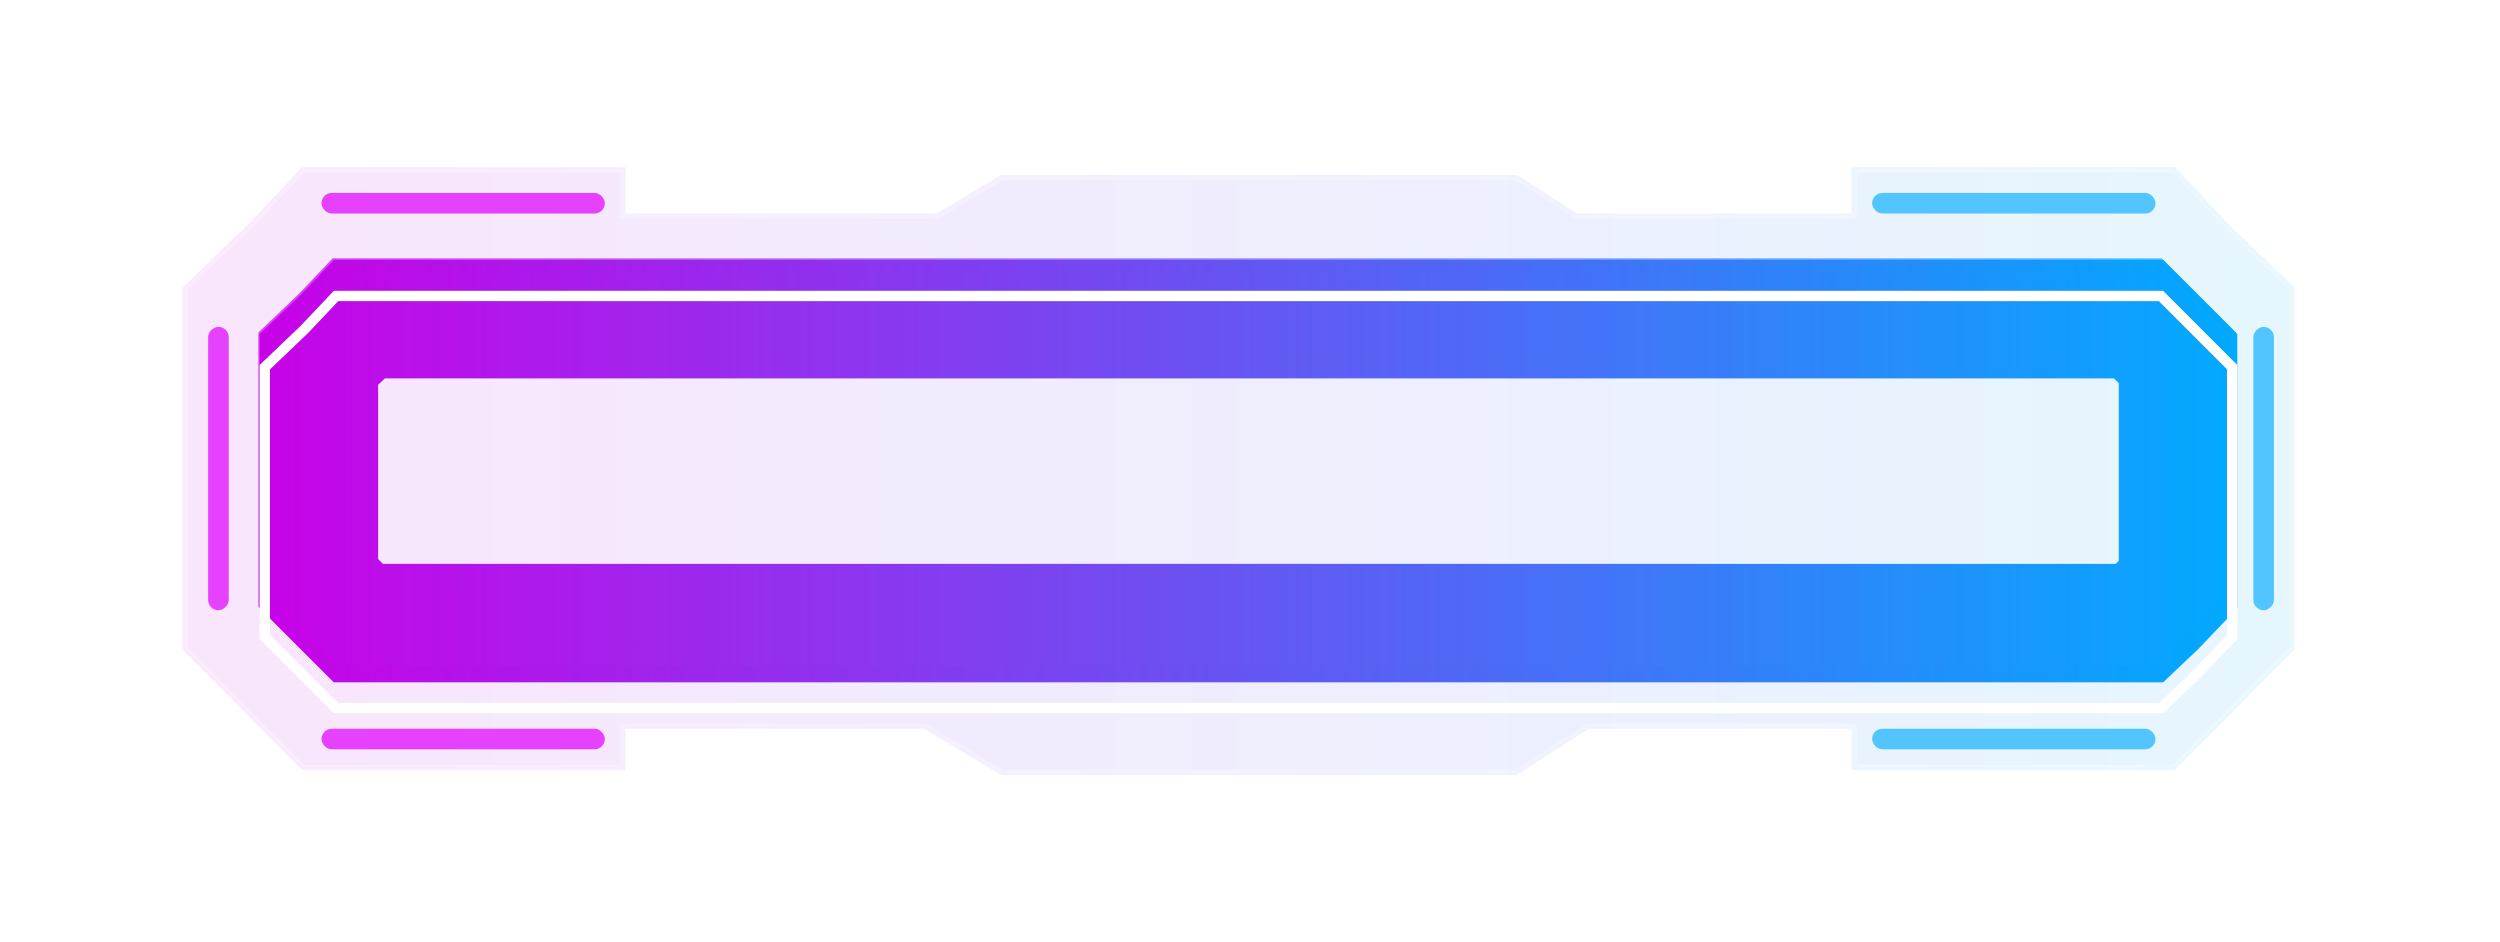 <svg width="329" height="124" viewBox="0 0 329 124" fill="none" xmlns="http://www.w3.org/2000/svg">
<g filter="url(#filter0_f_29_2)">
<path d="M44.923 44.48L45.065 44.345L45.199 44.203L47.286 42H281.435L283.789 44.353L286.631 47.195V76.91L283.798 79.878L281.558 82H47.162L45.052 79.89L41.967 76.804V47.302L44.923 44.48Z" stroke="url(#paint0_linear_29_2)" stroke-width="15.593"/>
</g>
<g filter="url(#filter1_b_29_2)">
<mask id="path-2-inside-1_29_2" fill="white">
<path fill-rule="evenodd" clip-rule="evenodd" d="M32.667 29.536L24 37.864V85.458L32.667 94.183L39.758 101.322H82.305V95.898H121.627L131.797 102H199.593L209.085 95.898H243.662V101.322H286.209L293.3 94.183L301.967 85.458V37.864L293.3 29.536L286.209 22H243.662V28.102H207.529L199.593 23H131.796L123.294 28.102H82.305V22H39.758L32.667 29.536Z"/>
</mask>
<path fill-rule="evenodd" clip-rule="evenodd" d="M32.667 29.536L24 37.864V85.458L32.667 94.183L39.758 101.322H82.305V95.898H121.627L131.797 102H199.593L209.085 95.898H243.662V101.322H286.209L293.3 94.183L301.967 85.458V37.864L293.3 29.536L286.209 22H243.662V28.102H207.529L199.593 23H131.796L123.294 28.102H82.305V22H39.758L32.667 29.536Z" fill="url(#paint1_linear_29_2)" fill-opacity="0.1"/>
<path d="M24 37.864L23.53 37.376L23.322 37.576V37.864H24ZM32.667 29.536L33.137 30.024L33.149 30.013L33.161 30L32.667 29.536ZM24 85.458H23.322V85.737L23.519 85.935L24 85.458ZM32.667 94.183L33.148 93.705L32.667 94.183ZM39.758 101.322L39.277 101.8L39.476 102H39.758V101.322ZM82.305 101.322V102H82.983V101.322H82.305ZM82.305 95.898V95.22H81.627V95.898H82.305ZM121.627 95.898L121.976 95.317L121.815 95.22H121.627V95.898ZM131.797 102L131.448 102.581L131.609 102.678H131.797V102ZM199.593 102V102.678H199.792L199.96 102.57L199.593 102ZM209.085 95.898V95.22H208.886L208.718 95.328L209.085 95.898ZM243.662 95.898H244.34V95.22H243.662V95.898ZM243.662 101.322H242.984V102H243.662V101.322ZM286.209 101.322V102H286.491L286.69 101.8L286.209 101.322ZM293.3 94.183L293.781 94.661L293.781 94.661L293.3 94.183ZM301.967 85.458L302.448 85.935L302.645 85.737V85.458H301.967ZM301.967 37.864H302.645V37.576L302.437 37.376L301.967 37.864ZM293.3 29.536L292.806 30L292.818 30.013L292.83 30.024L293.3 29.536ZM286.209 22L286.702 21.535L286.502 21.322H286.209V22ZM243.662 22V21.322H242.984V22H243.662ZM243.662 28.102V28.78H244.34V28.102H243.662ZM207.529 28.102L207.162 28.672L207.33 28.78H207.529V28.102ZM199.593 23L199.96 22.43L199.792 22.322H199.593V23ZM131.796 23V22.322H131.609L131.448 22.419L131.796 23ZM123.294 28.102V28.78H123.481L123.642 28.683L123.294 28.102ZM82.305 28.102H81.627V28.78H82.305V28.102ZM82.305 22H82.983V21.322H82.305V22ZM39.758 22V21.322H39.465L39.264 21.535L39.758 22ZM24.47 38.353L33.137 30.024L32.197 29.047L23.53 37.376L24.47 38.353ZM24.678 85.458V37.864H23.322V85.458H24.678ZM33.148 93.705L24.481 84.98L23.519 85.935L32.186 94.661L33.148 93.705ZM40.239 100.844L33.148 93.705L32.186 94.661L39.277 101.8L40.239 100.844ZM82.305 100.644H39.758V102H82.305V100.644ZM81.627 95.898V101.322H82.983V95.898H81.627ZM121.627 95.22H82.305V96.576H121.627V95.22ZM132.145 101.419L121.976 95.317L121.278 96.48L131.448 102.581L132.145 101.419ZM199.593 101.322H131.797V102.678H199.593V101.322ZM208.718 95.328L199.227 101.43L199.96 102.57L209.451 96.469L208.718 95.328ZM243.662 95.22H209.085V96.576H243.662V95.22ZM244.34 101.322V95.898H242.984V101.322H244.34ZM286.209 100.644H243.662V102H286.209V100.644ZM292.819 93.705L285.728 100.844L286.69 101.8L293.781 94.661L292.819 93.705ZM301.486 84.98L292.819 93.705L293.781 94.661L302.448 85.935L301.486 84.98ZM301.289 37.864V85.458H302.645V37.864H301.289ZM292.83 30.024L301.497 38.353L302.437 37.376L293.77 29.047L292.83 30.024ZM285.715 22.465L292.806 30L293.794 29.071L286.702 21.535L285.715 22.465ZM243.662 22.678H286.209V21.322H243.662V22.678ZM244.34 28.102V22H242.984V28.102H244.34ZM207.529 28.78H243.662V27.424H207.529V28.78ZM207.896 27.531L199.96 22.43L199.226 23.57L207.162 28.672L207.896 27.531ZM199.593 22.322H131.796V23.678H199.593V22.322ZM131.448 22.419L122.945 27.52L123.642 28.683L132.145 23.581L131.448 22.419ZM82.305 28.78H123.294V27.424H82.305V28.78ZM81.627 22V28.102H82.983V22H81.627ZM39.758 22.678H82.305V21.322H39.758V22.678ZM33.161 30L40.252 22.465L39.264 21.535L32.173 29.071L33.161 30Z" fill="white" fill-opacity="0.3" mask="url(#path-2-inside-1_29_2)"/>
</g>
<g filter="url(#filter2_i_29_2)">
<path d="M39.37 38.637L43.763 34H284.495L289.132 38.637L294.258 43.763V79.831L289.132 85.2L284.495 89.593H43.763L39.37 85.2L34 79.831V43.763L39.37 38.637Z" fill="white" fill-opacity="0.01"/>
</g>
<path d="M40.072 39.373L40.09 39.355L40.108 39.337L44.2 35.017H284.074L288.413 39.356L293.241 44.184V79.423L288.414 84.479L284.09 88.576H44.184L40.089 84.481L35.017 79.409V44.198L40.072 39.373Z" stroke="url(#paint2_linear_29_2)" stroke-opacity="0.7" stroke-width="2.034"/>
<g filter="url(#filter3_i_29_2)">
<path d="M40.008 39.331L40.02 39.319L40.032 39.307L44.224 34.881H284.384L288.823 39.32L293.75 44.247V79.762L288.824 84.923L284.395 89.118H44.214L40.019 84.924L34.848 79.753V44.256L40.008 39.331Z" stroke="white" stroke-width="1.356"/>
</g>
<g filter="url(#filter4_d_29_2)">
<rect x="42.307" y="25.39" width="37.288" height="2.712" rx="1.356" fill="#E641FF"/>
</g>
<g filter="url(#filter5_d_29_2)">
<rect x="246.373" y="25.39" width="37.288" height="2.712" rx="1.356" fill="#52C5FF"/>
</g>
<g filter="url(#filter6_d_29_2)">
<rect x="299.254" y="43.017" width="37.288" height="2.712" rx="1.356" transform="rotate(90 299.254 43.017)" fill="#52C5FF"/>
</g>
<g filter="url(#filter7_d_29_2)">
<rect x="30.102" y="43.017" width="37.288" height="2.712" rx="1.356" transform="rotate(90 30.102 43.017)" fill="#E641FF"/>
</g>
<g filter="url(#filter8_d_29_2)">
<rect x="42.307" y="95.898" width="37.288" height="2.712" rx="1.356" fill="#E641FF"/>
</g>
<g filter="url(#filter9_d_29_2)">
<rect x="246.373" y="95.898" width="37.288" height="2.712" rx="1.356" fill="#52C5FF"/>
</g>
<defs>
<filter id="filter0_f_29_2" x="0.272" y="0.305" width="328.054" height="123.39" filterUnits="userSpaceOnUse" color-interpolation-filters="sRGB">
<feFlood flood-opacity="0" result="BackgroundImageFix"/>
<feBlend mode="normal" in="SourceGraphic" in2="BackgroundImageFix" result="shape"/>
<feGaussianBlur stdDeviation="16.949" result="effect1_foregroundBlur_29_2"/>
</filter>
<filter id="filter1_b_29_2" x="-3.119" y="-5.119" width="332.204" height="134.237" filterUnits="userSpaceOnUse" color-interpolation-filters="sRGB">
<feFlood flood-opacity="0" result="BackgroundImageFix"/>
<feGaussianBlur in="BackgroundImageFix" stdDeviation="13.559"/>
<feComposite in2="SourceAlpha" operator="in" result="effect1_backgroundBlur_29_2"/>
<feBlend mode="normal" in="SourceGraphic" in2="effect1_backgroundBlur_29_2" result="shape"/>
</filter>
<filter id="filter2_i_29_2" x="34" y="34" width="260.258" height="59.661" filterUnits="userSpaceOnUse" color-interpolation-filters="sRGB">
<feFlood flood-opacity="0" result="BackgroundImageFix"/>
<feBlend mode="normal" in="SourceGraphic" in2="BackgroundImageFix" result="shape"/>
<feColorMatrix in="SourceAlpha" type="matrix" values="0 0 0 0 0 0 0 0 0 0 0 0 0 0 0 0 0 0 127 0" result="hardAlpha"/>
<feOffset dy="4.068"/>
<feGaussianBlur stdDeviation="11.864"/>
<feComposite in2="hardAlpha" operator="arithmetic" k2="-1" k3="1"/>
<feColorMatrix type="matrix" values="0 0 0 0 0 0 0 0 0 0.667 0 0 0 0 1 0 0 0 0.4 0"/>
<feBlend mode="normal" in2="shape" result="effect1_innerShadow_29_2"/>
</filter>
<filter id="filter3_i_29_2" x="34.17" y="34.203" width="260.258" height="59.661" filterUnits="userSpaceOnUse" color-interpolation-filters="sRGB">
<feFlood flood-opacity="0" result="BackgroundImageFix"/>
<feBlend mode="normal" in="SourceGraphic" in2="BackgroundImageFix" result="shape"/>
<feColorMatrix in="SourceAlpha" type="matrix" values="0 0 0 0 0 0 0 0 0 0 0 0 0 0 0 0 0 0 127 0" result="hardAlpha"/>
<feOffset dy="4.068"/>
<feGaussianBlur stdDeviation="11.864"/>
<feComposite in2="hardAlpha" operator="arithmetic" k2="-1" k3="1"/>
<feColorMatrix type="matrix" values="0 0 0 0 0 0 0 0 0 0.667 0 0 0 0 1 0 0 0 0.4 0"/>
<feBlend mode="normal" in2="shape" result="effect1_innerShadow_29_2"/>
</filter>
<filter id="filter4_d_29_2" x="37.561" y="20.644" width="46.78" height="12.203" filterUnits="userSpaceOnUse" color-interpolation-filters="sRGB">
<feFlood flood-opacity="0" result="BackgroundImageFix"/>
<feColorMatrix in="SourceAlpha" type="matrix" values="0 0 0 0 0 0 0 0 0 0 0 0 0 0 0 0 0 0 127 0" result="hardAlpha"/>
<feOffset/>
<feGaussianBlur stdDeviation="2.373"/>
<feComposite in2="hardAlpha" operator="out"/>
<feColorMatrix type="matrix" values="0 0 0 0 0.788 0 0 0 0 0 0 0 0 0 0.91 0 0 0 1 0"/>
<feBlend mode="normal" in2="BackgroundImageFix" result="effect1_dropShadow_29_2"/>
<feBlend mode="normal" in="SourceGraphic" in2="effect1_dropShadow_29_2" result="shape"/>
</filter>
<filter id="filter5_d_29_2" x="239.593" y="18.61" width="50.847" height="16.271" filterUnits="userSpaceOnUse" color-interpolation-filters="sRGB">
<feFlood flood-opacity="0" result="BackgroundImageFix"/>
<feColorMatrix in="SourceAlpha" type="matrix" values="0 0 0 0 0 0 0 0 0 0 0 0 0 0 0 0 0 0 127 0" result="hardAlpha"/>
<feOffset/>
<feGaussianBlur stdDeviation="3.39"/>
<feComposite in2="hardAlpha" operator="out"/>
<feColorMatrix type="matrix" values="0 0 0 0 0 0 0 0 0 0.667 0 0 0 0 1 0 0 0 1 0"/>
<feBlend mode="normal" in2="BackgroundImageFix" result="effect1_dropShadow_29_2"/>
<feBlend mode="normal" in="SourceGraphic" in2="effect1_dropShadow_29_2" result="shape"/>
</filter>
<filter id="filter6_d_29_2" x="289.762" y="36.237" width="16.271" height="50.847" filterUnits="userSpaceOnUse" color-interpolation-filters="sRGB">
<feFlood flood-opacity="0" result="BackgroundImageFix"/>
<feColorMatrix in="SourceAlpha" type="matrix" values="0 0 0 0 0 0 0 0 0 0 0 0 0 0 0 0 0 0 127 0" result="hardAlpha"/>
<feOffset/>
<feGaussianBlur stdDeviation="3.39"/>
<feComposite in2="hardAlpha" operator="out"/>
<feColorMatrix type="matrix" values="0 0 0 0 0 0 0 0 0 0.667 0 0 0 0 1 0 0 0 1 0"/>
<feBlend mode="normal" in2="BackgroundImageFix" result="effect1_dropShadow_29_2"/>
<feBlend mode="normal" in="SourceGraphic" in2="effect1_dropShadow_29_2" result="shape"/>
</filter>
<filter id="filter7_d_29_2" x="22.644" y="38.271" width="12.203" height="46.78" filterUnits="userSpaceOnUse" color-interpolation-filters="sRGB">
<feFlood flood-opacity="0" result="BackgroundImageFix"/>
<feColorMatrix in="SourceAlpha" type="matrix" values="0 0 0 0 0 0 0 0 0 0 0 0 0 0 0 0 0 0 127 0" result="hardAlpha"/>
<feOffset/>
<feGaussianBlur stdDeviation="2.373"/>
<feComposite in2="hardAlpha" operator="out"/>
<feColorMatrix type="matrix" values="0 0 0 0 0.788 0 0 0 0 0 0 0 0 0 0.91 0 0 0 1 0"/>
<feBlend mode="normal" in2="BackgroundImageFix" result="effect1_dropShadow_29_2"/>
<feBlend mode="normal" in="SourceGraphic" in2="effect1_dropShadow_29_2" result="shape"/>
</filter>
<filter id="filter8_d_29_2" x="37.561" y="91.153" width="46.78" height="12.203" filterUnits="userSpaceOnUse" color-interpolation-filters="sRGB">
<feFlood flood-opacity="0" result="BackgroundImageFix"/>
<feColorMatrix in="SourceAlpha" type="matrix" values="0 0 0 0 0 0 0 0 0 0 0 0 0 0 0 0 0 0 127 0" result="hardAlpha"/>
<feOffset/>
<feGaussianBlur stdDeviation="2.373"/>
<feComposite in2="hardAlpha" operator="out"/>
<feColorMatrix type="matrix" values="0 0 0 0 0.788 0 0 0 0 0 0 0 0 0 0.91 0 0 0 1 0"/>
<feBlend mode="normal" in2="BackgroundImageFix" result="effect1_dropShadow_29_2"/>
<feBlend mode="normal" in="SourceGraphic" in2="effect1_dropShadow_29_2" result="shape"/>
</filter>
<filter id="filter9_d_29_2" x="239.593" y="89.119" width="50.847" height="16.271" filterUnits="userSpaceOnUse" color-interpolation-filters="sRGB">
<feFlood flood-opacity="0" result="BackgroundImageFix"/>
<feColorMatrix in="SourceAlpha" type="matrix" values="0 0 0 0 0 0 0 0 0 0 0 0 0 0 0 0 0 0 127 0" result="hardAlpha"/>
<feOffset/>
<feGaussianBlur stdDeviation="3.39"/>
<feComposite in2="hardAlpha" operator="out"/>
<feColorMatrix type="matrix" values="0 0 0 0 0 0 0 0 0 0.667 0 0 0 0 1 0 0 0 1 0"/>
<feBlend mode="normal" in2="BackgroundImageFix" result="effect1_dropShadow_29_2"/>
<feBlend mode="normal" in="SourceGraphic" in2="effect1_dropShadow_29_2" result="shape"/>
</filter>
<linearGradient id="paint0_linear_29_2" x1="34.17" y1="62" x2="294.428" y2="62" gradientUnits="userSpaceOnUse">
<stop stop-color="#C900E8"/>
<stop offset="1" stop-color="#00AAFF"/>
</linearGradient>
<linearGradient id="paint1_linear_29_2" x1="24" y1="62" x2="301.967" y2="62" gradientUnits="userSpaceOnUse">
<stop stop-color="#C900E8"/>
<stop offset="1" stop-color="#00AAFF"/>
</linearGradient>
<linearGradient id="paint2_linear_29_2" x1="34" y1="61.797" x2="294.258" y2="61.797" gradientUnits="userSpaceOnUse">
<stop stop-color="#C900E8"/>
<stop offset="1" stop-color="#00AAFF"/>
</linearGradient>
</defs>
</svg>
